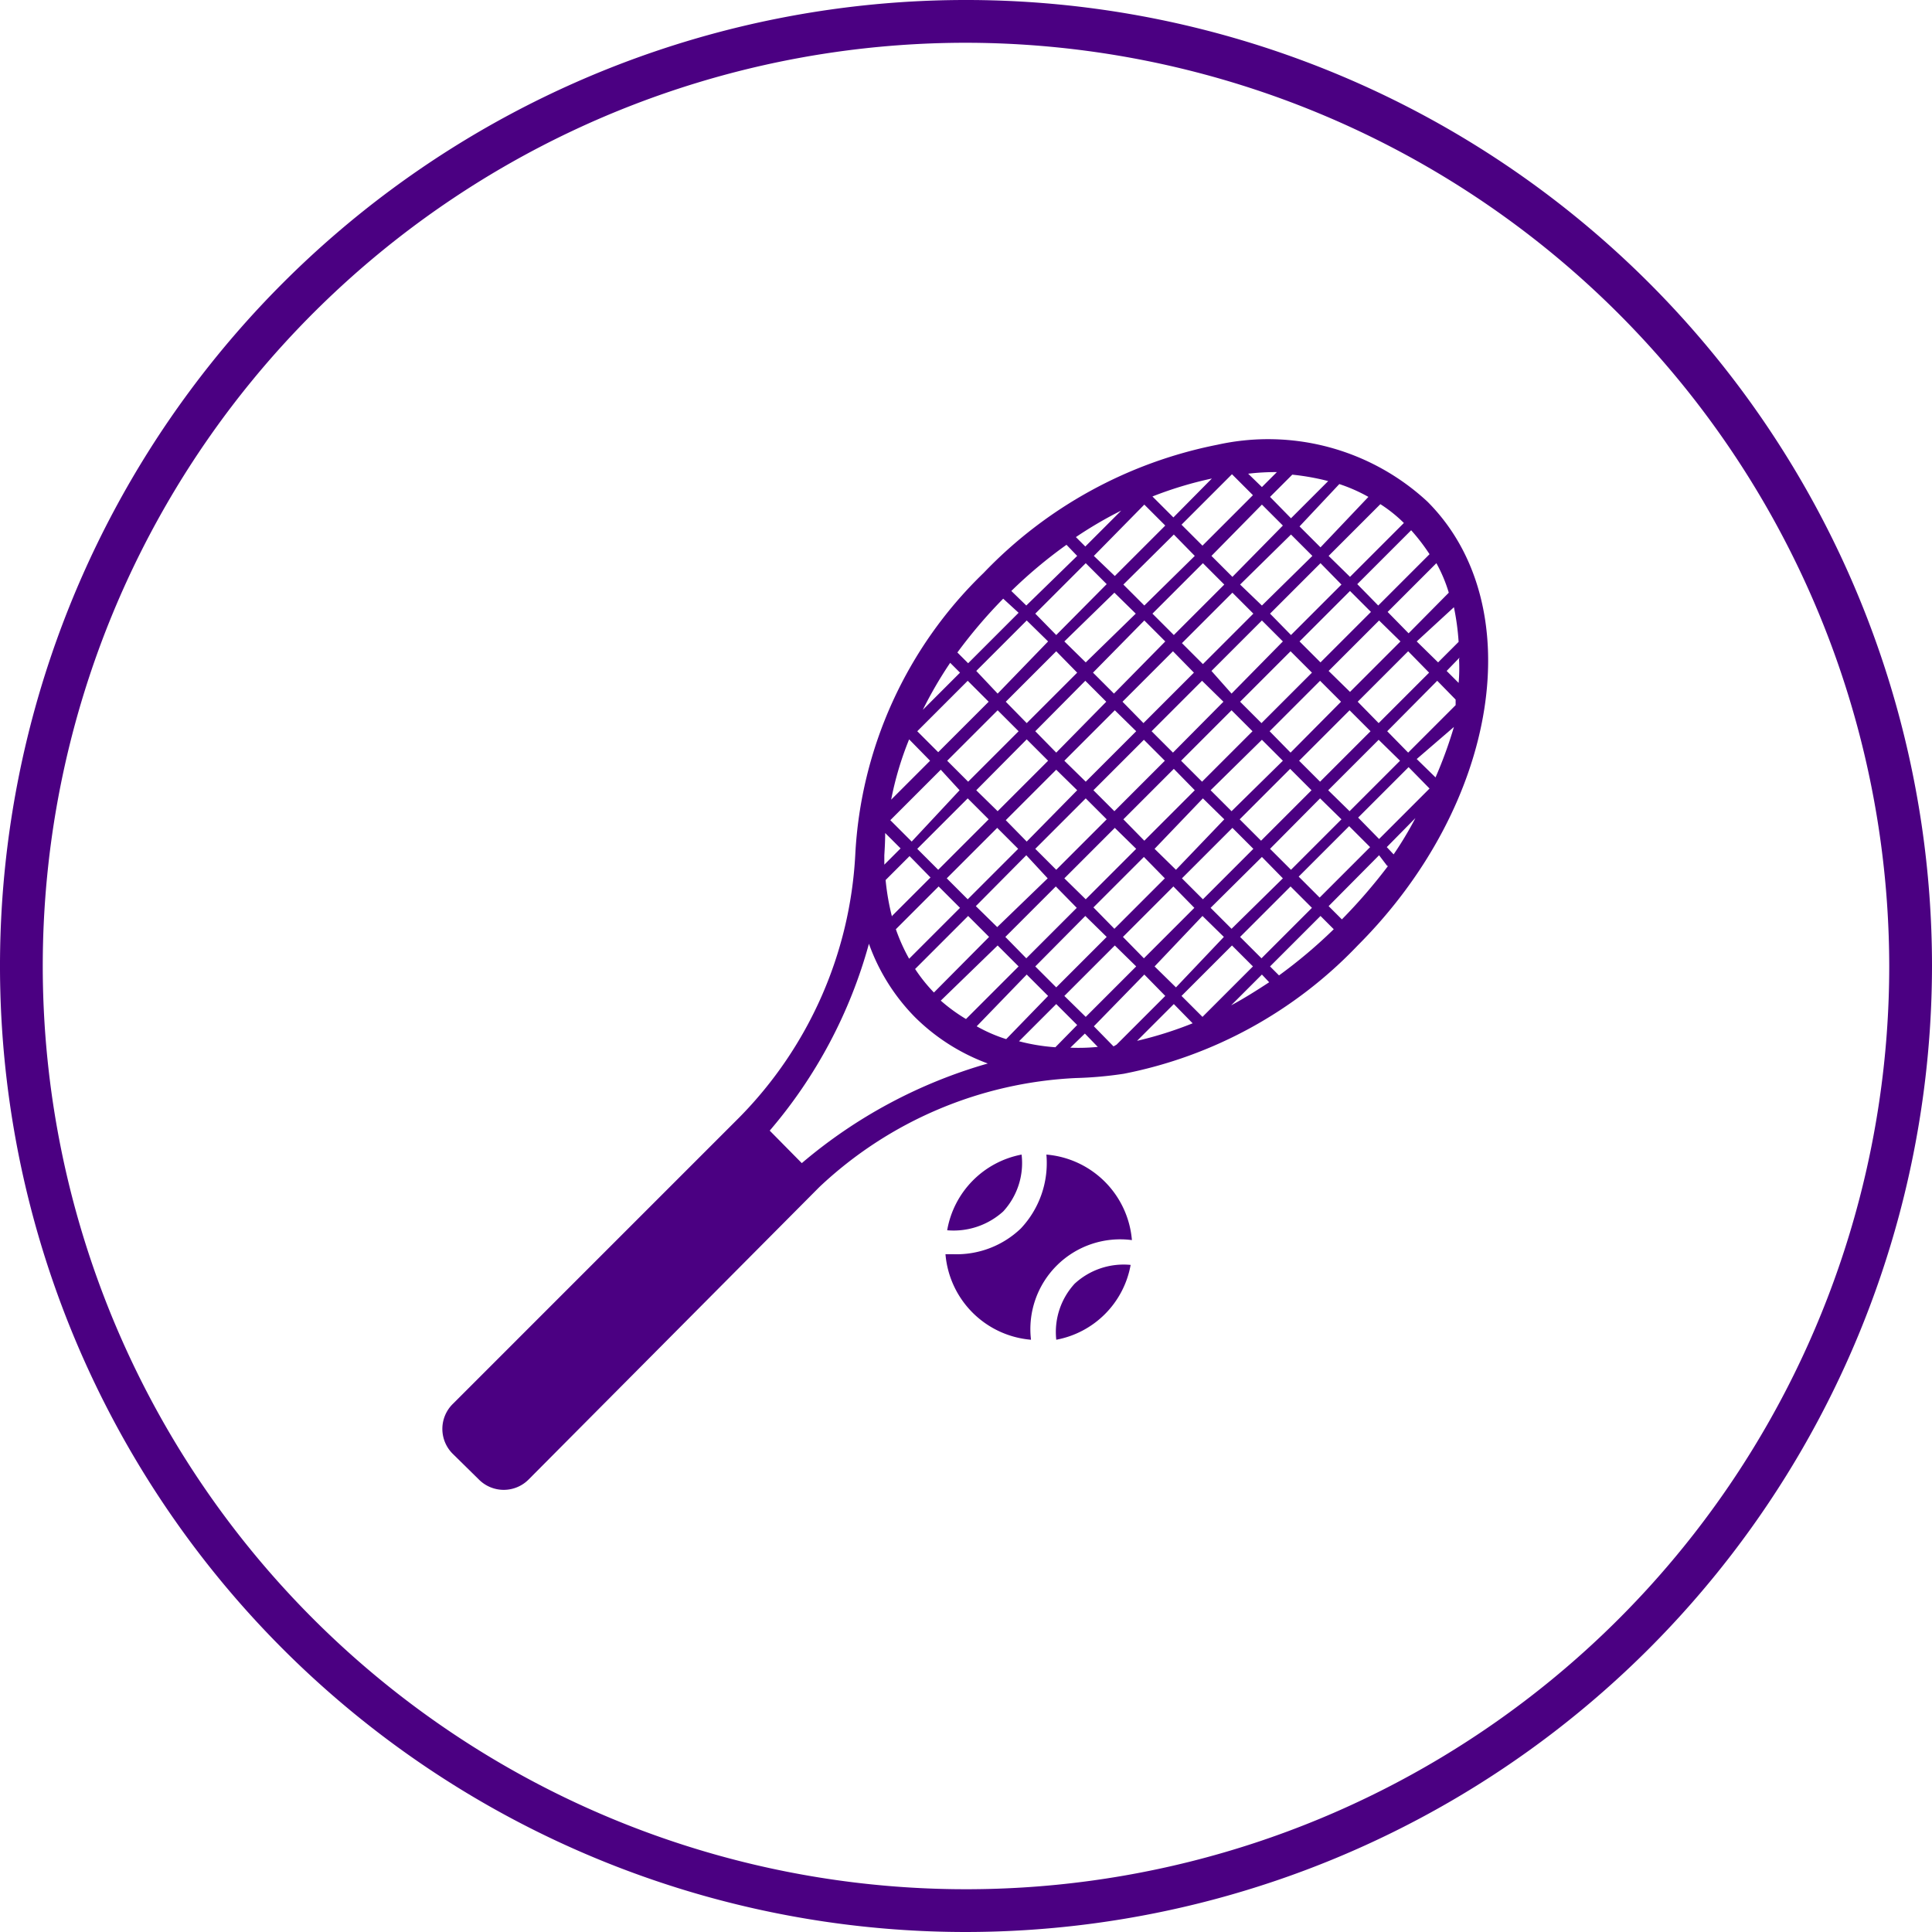 <svg id="Calque_1" data-name="Calque 1" xmlns="http://www.w3.org/2000/svg" viewBox="0 0 45.18 45.18"><defs><style>.cls-1{fill:indigo;}</style></defs><title>circle-icon</title><path class="cls-1" d="M22.59,45.18A22.59,22.59,0,1,1,45.18,22.59,22.61,22.61,0,0,1,22.59,45.18ZM22.59,1A21.59,21.59,0,1,0,44.18,22.59,21.62,21.62,0,0,0,22.59,1Z"/><path class="cls-1" d="M23.46,28.33a1.73,1.73,0,0,1-1.31.44A2.18,2.18,0,0,1,23.89,27,1.67,1.67,0,0,1,23.46,28.33Zm1.24,3a2.17,2.17,0,0,0,1.74-1.75,1.69,1.69,0,0,0-1.31.44A1.67,1.67,0,0,0,24.7,31.32Zm-2.59-2a2.19,2.19,0,0,0,2,2A2.1,2.1,0,0,1,26.47,29a2.19,2.19,0,0,0-2-2,2.23,2.23,0,0,1-.6,1.73,2.17,2.17,0,0,1-1.57.6ZM10.59,32.83l6.7-6.7A9.46,9.46,0,0,0,20,20h0A9.86,9.86,0,0,1,23,13.4a10.34,10.34,0,0,1,5.47-3,5.48,5.48,0,0,1,4.91,1.33c2.41,2.41,1.68,7.07-1.63,10.38a10.29,10.29,0,0,1-5.47,3,9,9,0,0,1-1.12.1,9.38,9.38,0,0,0-6,2.55L12.36,34.6a.82.82,0,0,1-1.16,0L10.59,34A.82.82,0,0,1,10.59,32.83ZM20.68,20h0c0,.08,0,.15,0,.22l.38-.38-.36-.36C20.7,19.66,20.69,19.84,20.68,20Zm5.89-2.9-.5-.49-1.18,1.18.5.49Zm-1,1.38.49.49,1.18-1.18-.49-.49Zm.3-2.07-.49-.49L24.21,17.1l.49.5Zm.69-2.06-.5-.49L24.89,15l.5.49Zm-1,1.38.49.49L27.25,15l-.49-.49Zm.69.68.49.5,1.18-1.18-.49-.5Zm.68.69.5.5,1.18-1.19-.5-.49Zm1.87-.88L30,15l-.49-.49-1.18,1.18Zm-1.18,1.57.49.49,1.18-1.18-.49-.49Zm.69.69.49.49L30,17.79l-.49-.49Zm.68.68.5.5,1.18-1.18-.5-.5Zm-.68,2.07.49.49L30,20.54l-.49-.5Zm1-1.38-.49-.49-1.18,1.18.49.49Zm-.68-.69-.5-.49L27,19.85l.5.49Zm-.69-.68-.49-.5-1.18,1.18.49.5Zm-1.87.88-1.18,1.18.5.49,1.18-1.18Zm-.19-.2-.49-.49-1.18,1.18.49.49Zm-.69-.68L24.7,18l-1.18,1.18.49.5Zm-.68-.69-.5-.5-1.18,1.19.5.49Zm-.69-.69-.49-.49-1.18,1.18.49.49Zm.19-.19,1.18-1.18-.49-.5-1.18,1.18Zm1.87-3.25-.49-.49-1.18,1.18.49.5Zm.19-.19,1.18-1.18-.49-.49L25.58,13Zm.2.2.49.49L27.94,13l-.49-.5Zm.68.68.5.5,1.18-1.18-.5-.5Zm.69.69.49.49,1.18-1.18-.49-.49Zm1.87-.88L30.69,13l-.5-.5L29,13.67Zm.19.19.49.5,1.18-1.18-.49-.5ZM29,16.41l.5.5,1.18-1.18-.5-.5Zm.69.69.49.5,1.18-1.19-.49-.49Zm.69.69.49.49,1.18-1.18-.49-.49Zm1.86-.88,1.18-1.18-.49-.5-1.18,1.18Zm.2.19.49.5,1.11-1.11s0-.09,0-.13l-.43-.44Zm-.2.2-1.18,1.18.5.49,1.18-1.18Zm-1.37,1.37L29.7,19.85l.49.49,1.18-1.18ZM29,21.91l.5.5,1.18-1.18-.5-.5Zm-.19.2-1.18,1.18.49.49,1.18-1.18Zm-.19-.2-.5-.49L27,22.6l.5.49Zm-.69-.68-.49-.5-1.18,1.18.49.5Zm-.69-.69-.49-.5-1.18,1.18.49.5Zm-1.86.88L24.21,22.6l.49.49,1.18-1.18Zm-.2-.19-.49-.5-1.18,1.18.49.5Zm-.68-.69L24,20l-1.18,1.19.5.49Zm-.69-.69-.49-.49-1.18,1.18.49.49Zm-.69-.69-.49-.49-1.18,1.18.49.49Zm-.68-.68L22,18l-1.18,1.18.5.5Zm-.69-.69-.49-.5,0,0a7.54,7.54,0,0,0-.42,1.41Zm-.3-.69.49.49,1.18-1.18-.49-.49Zm1-1.37-.23-.23a9.5,9.5,0,0,0-.64,1.1Zm.88.49L24.51,15l-.5-.49-1.18,1.18ZM24,14.16,25.19,13l-.25-.26a10.86,10.86,0,0,0-1.29,1.08Zm1.38-1.38.84-.84a9.45,9.45,0,0,0-1.06.62Zm2.06-.68.9-.91a8.86,8.86,0,0,0-1.39.42Zm1.36-1-1.17,1.17.49.49,1.18-1.18-.49-.49ZM28.33,13l.49.49L30,12.29l-.49-.49Zm1.86-.88.87-.87a5.67,5.67,0,0,0-.84-.15l-.52.52Zm.2.19.49.49L32,11.62a3.79,3.79,0,0,0-.68-.3Zm.68.69.5.49,1.26-1.26a3.32,3.32,0,0,0-.55-.44ZM30.39,15l.49.49,1.18-1.18-.49-.49Zm.68.69.5.49L32.75,15l-.5-.49Zm1.87-.88.94-.95a3.48,3.48,0,0,0-.29-.69l-1.14,1.14Zm.19.19.5.49.48-.48A5.8,5.8,0,0,0,34,14.2Zm1,.38-.3.31.28.28A3.88,3.88,0,0,0,34.12,15.42Zm-1,2.37.44.43A10.13,10.13,0,0,0,34,17Zm.3.69-.49-.5-1.18,1.18.49.5Zm-1,1.37.16.17a8.31,8.31,0,0,0,.51-.85Zm-.88-.49-1.18,1.18.49.49,1.18-1.18ZM29.7,22.6l.21.21a11.63,11.63,0,0,0,1.28-1.08l-.31-.31Zm-.19.19-.72.72c.3-.16.6-.35.89-.54Zm-2.06.69-.86.86a8.89,8.89,0,0,0,1.3-.41Zm-1.34.95,1.14-1.14-.49-.5L25.58,24l.46.47Zm.46-1.83-.5-.49-1.18,1.18.5.49Zm-1.87.88-.87.87a4.57,4.57,0,0,0,.85.14l.51-.52Zm-.19-.19-.5-.5L22.84,24a3.59,3.59,0,0,0,.69.3Zm-1.92.54,1.23-1.23-.49-.49L22,23.4A4,4,0,0,0,22.59,23.83Zm-.82-.41-.12.12.12-.12Zm.07-.21,1.29-1.3-.49-.49L21.4,22.66A3.79,3.79,0,0,0,21.84,23.21Zm-.58-.79,1.19-1.19-.5-.5-1,1A4.28,4.28,0,0,0,21.26,22.42Zm-.4-1,.9-.9-.49-.5-.56.56A5.67,5.67,0,0,0,20.86,21.44Zm1.52-6.17.26.26,1.18-1.18L23.46,14A11.63,11.63,0,0,0,22.38,15.27Zm6.79-4.19.34.33.35-.35A5.4,5.4,0,0,0,29.17,11.08ZM33,12.4l-1.26,1.26.49.5,1.2-1.2A4.63,4.63,0,0,0,33,12.4Zm-.56,7.85L32.25,20l-1.18,1.19.31.31A12.73,12.73,0,0,0,32.46,20.25Zm-6.77,4.23-.3-.31-.34.33A4.56,4.56,0,0,0,25.69,24.48ZM18.75,27.2a11.65,11.65,0,0,1,4.35-2.33,4.74,4.74,0,0,1-1.7-1.08h0a4.69,4.69,0,0,1-1.08-1.72A11.31,11.31,0,0,1,18,26.44Z"/></svg>